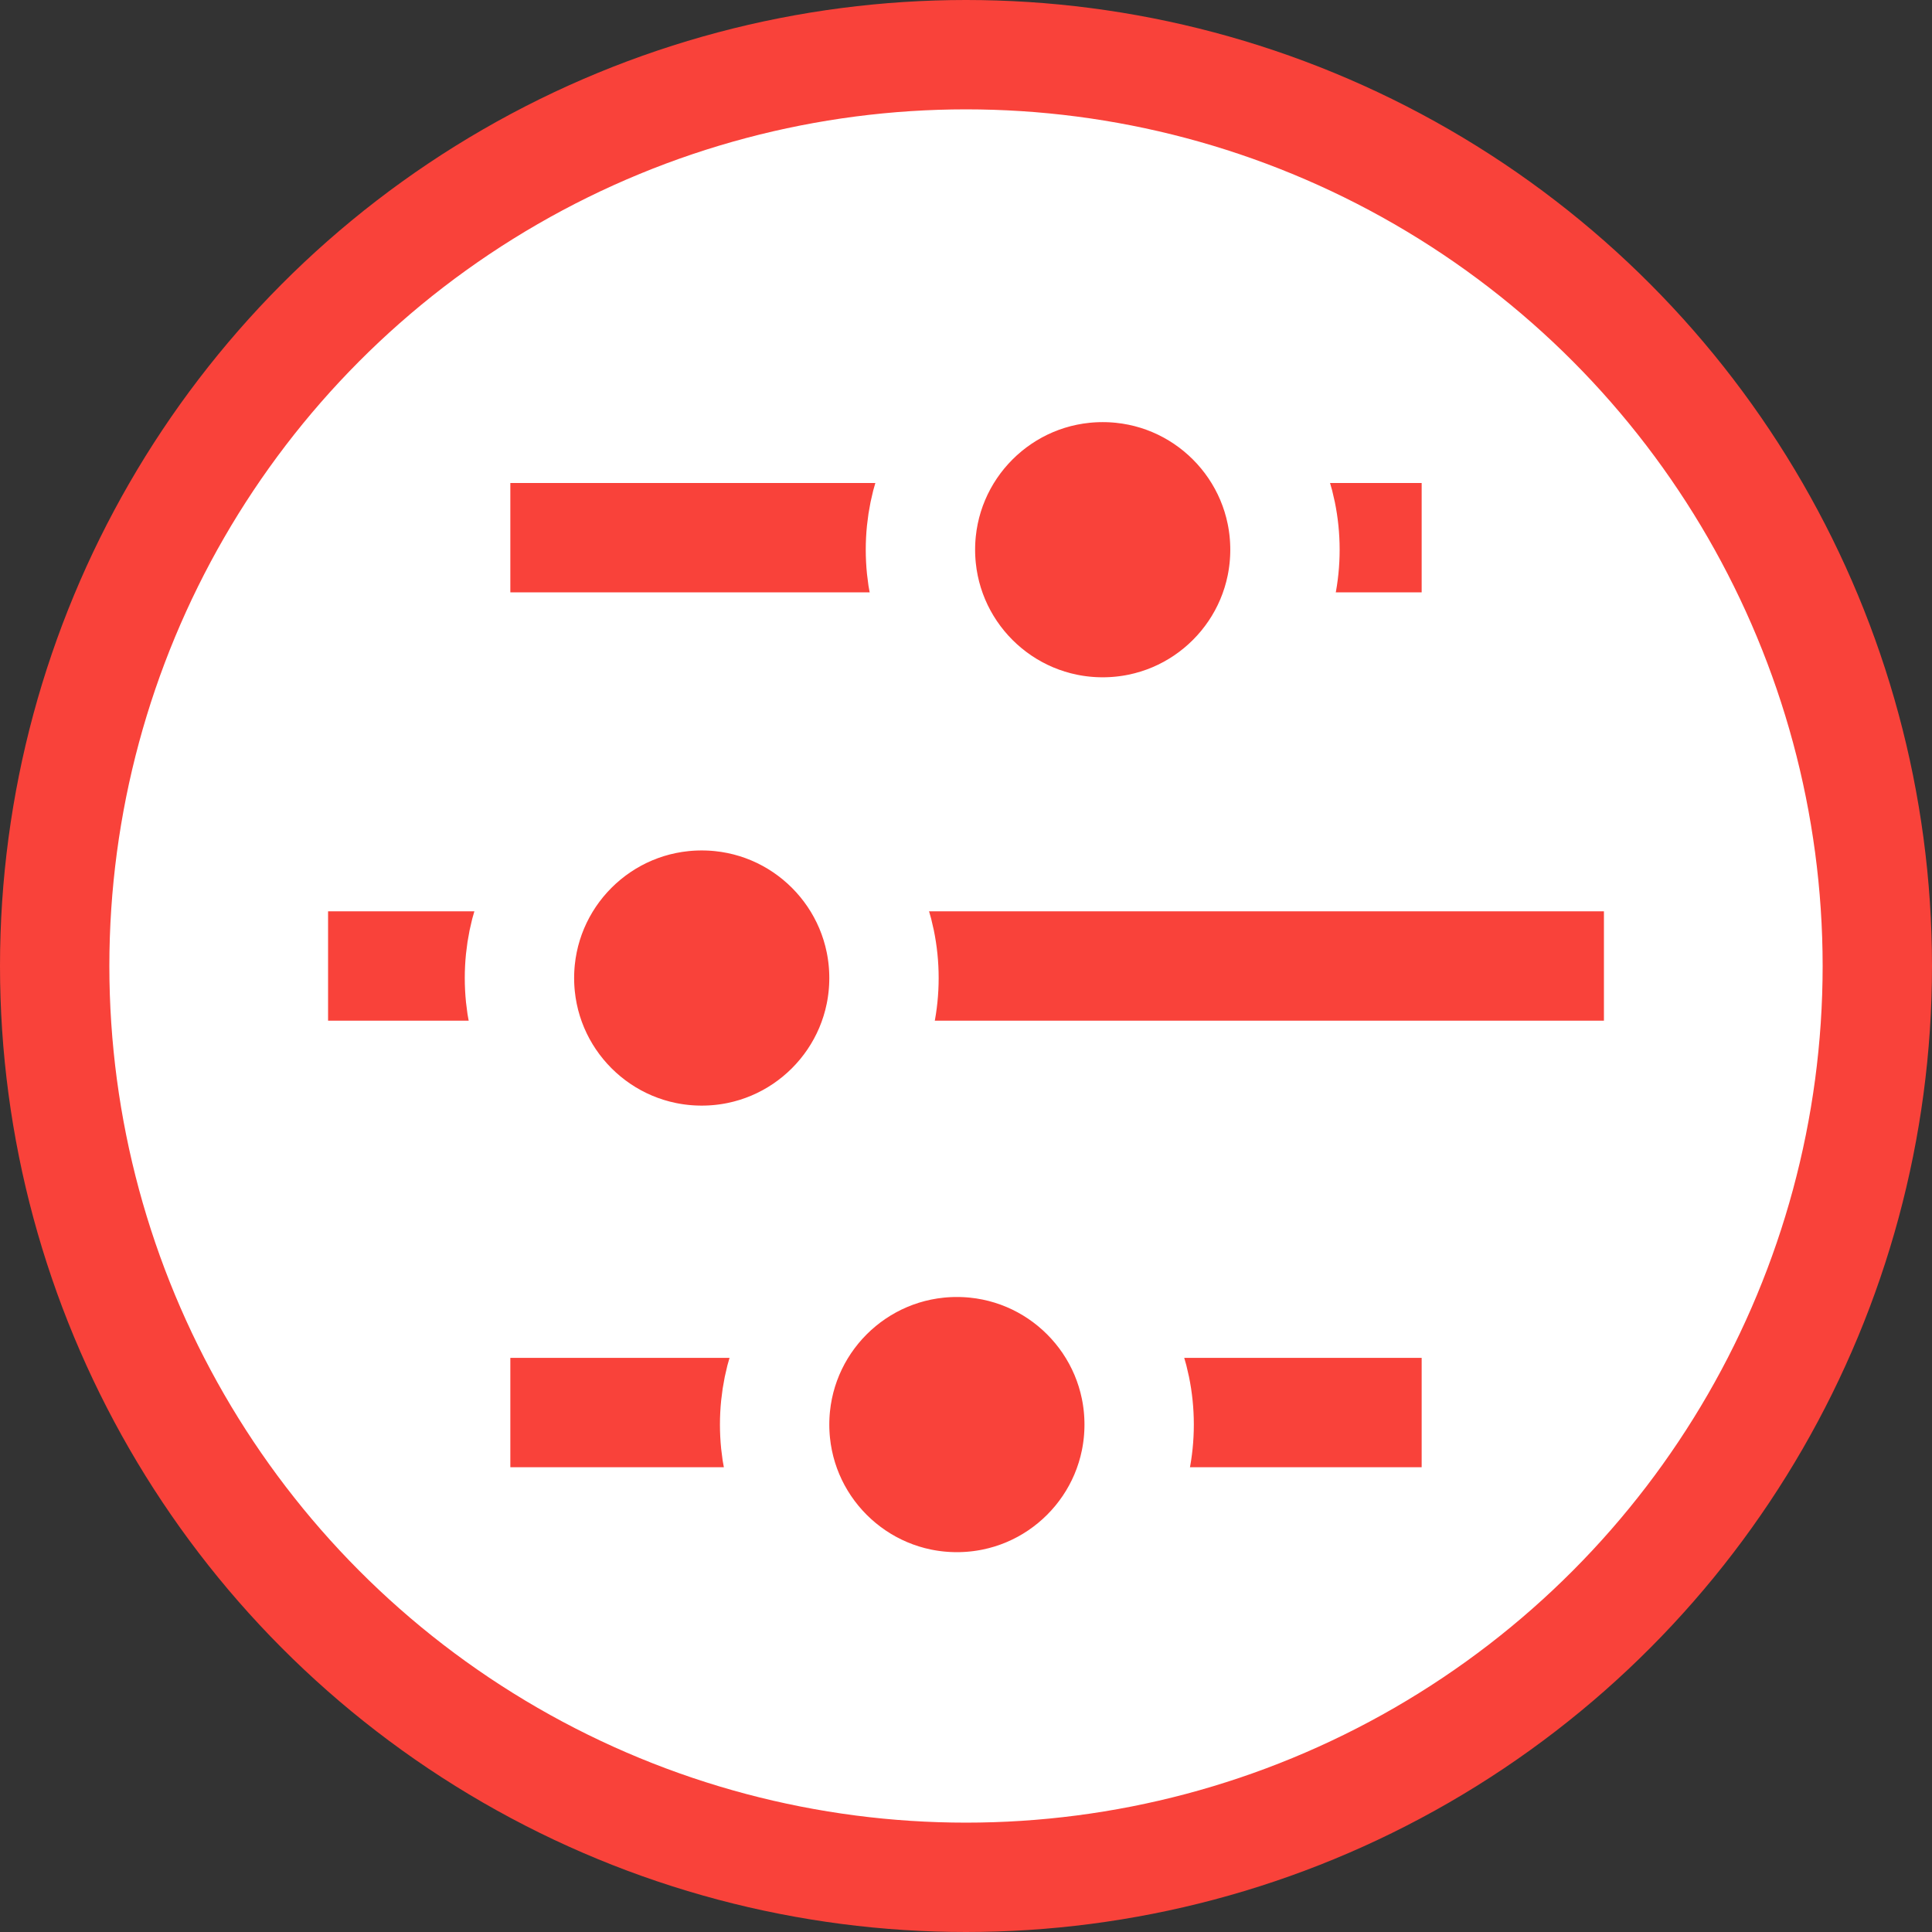 <svg xmlns="http://www.w3.org/2000/svg" viewBox="0 0 53 53"><rect x="0" y="0" width="53" height="53" fill="#333333" stroke="none"/><defs><style>.cls-1{fill:#fff;stroke:#f9423a;}.cls-1,.cls-2{stroke-miterlimit:10;stroke-width:3px;}.cls-2{fill:#f9423a;stroke:#fff;}</style></defs><title>Asset 5</title><g id="Layer_2" data-name="Layer 2"><g id="Layer_5" data-name="Layer 5"><circle class="cls-1" cx="26.5" cy="26.5" r="25"/><line class="cls-1" x1="9" y1="26.5" x2="44" y2="26.5"/><circle class="cls-2" cx="19.25" cy="26.83" r="5"/><line class="cls-1" x1="14" y1="38.75" x2="39" y2="38.75"/><circle class="cls-2" cx="26.25" cy="39.08" r="5"/><line class="cls-1" x1="14" y1="14.75" x2="39" y2="14.75"/><circle class="cls-2" cx="30.25" cy="15.08" r="5"/></g></g></svg>